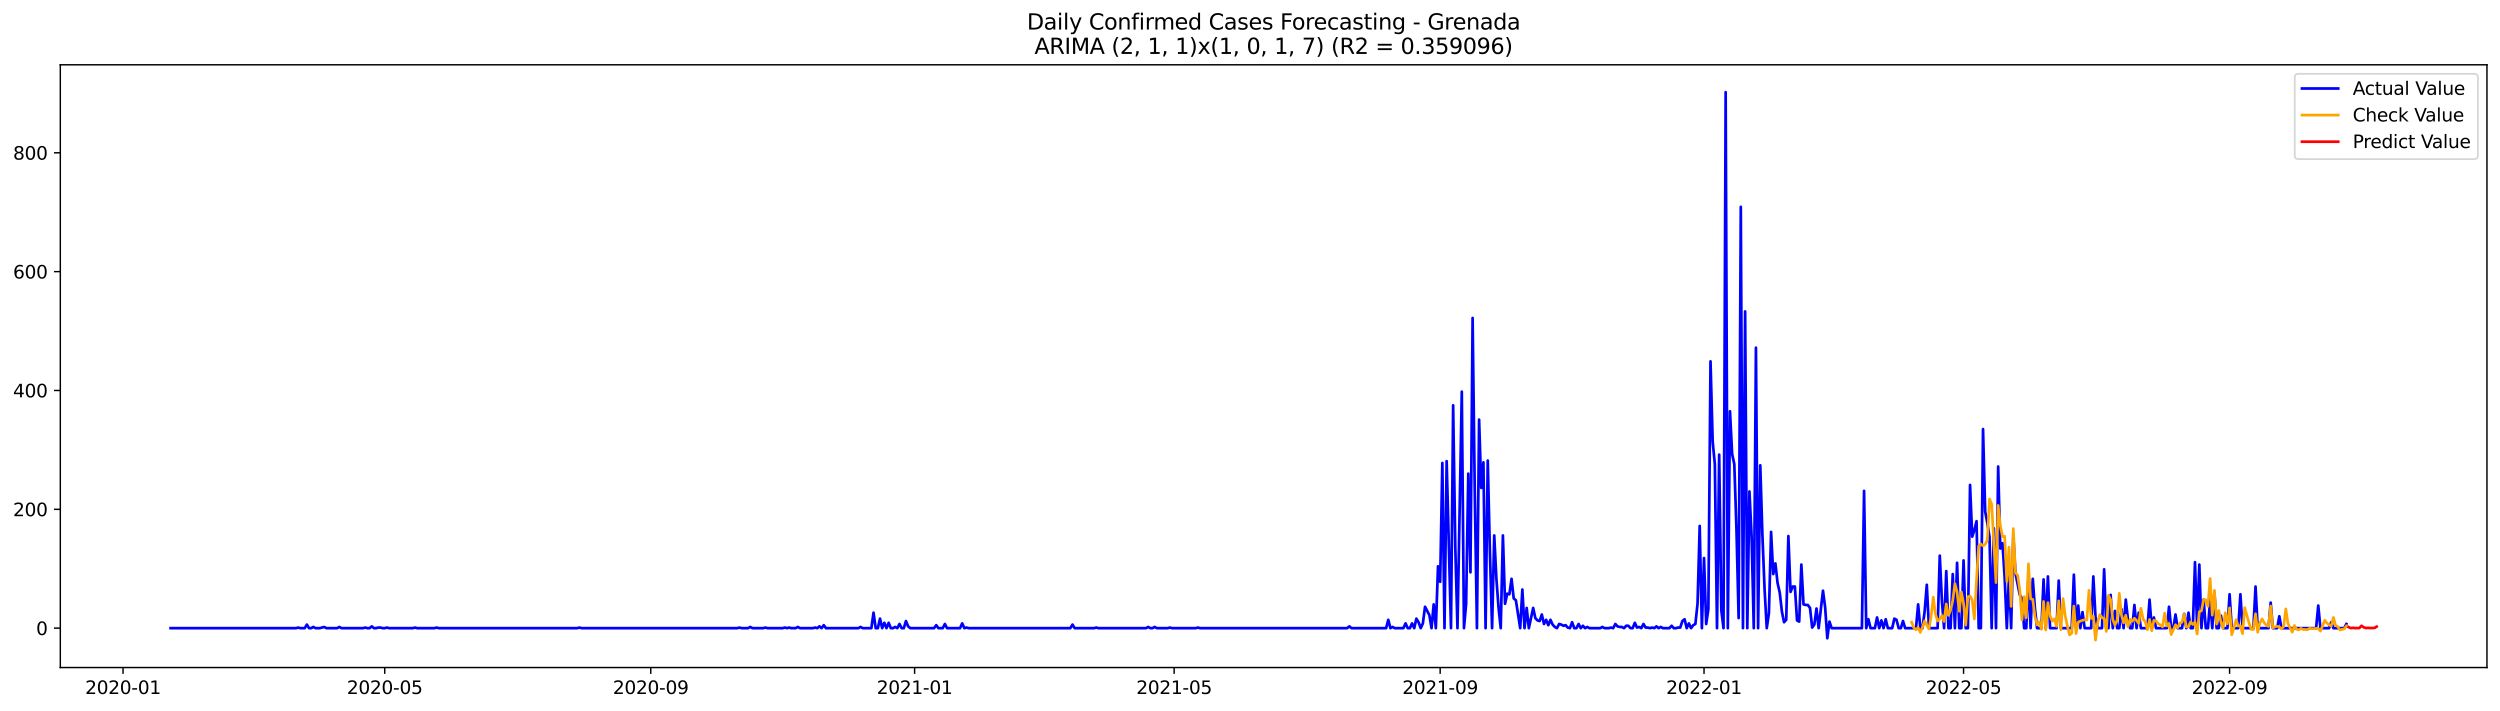<?xml version="1.0" encoding="utf-8" standalone="no"?>
<!DOCTYPE svg PUBLIC "-//W3C//DTD SVG 1.1//EN"
  "http://www.w3.org/Graphics/SVG/1.1/DTD/svg11.dtd">
<svg xmlns:xlink="http://www.w3.org/1999/xlink" width="1379.688pt" height="392.274pt" viewBox="0 0 1379.688 392.274" xmlns="http://www.w3.org/2000/svg" version="1.1">
 <defs>
  <style type="text/css">*{stroke-linejoin: round; stroke-linecap: butt}</style>
 </defs>
 <g id="figure_1">
  <g id="patch_1">
   <path d="M 0 392.274 
L 1379.688 392.274 
L 1379.688 0 
L 0 0 
z
" style="fill: #ffffff"/>
  </g>
  <g id="axes_1">
   <g id="patch_2">
    <path d="M 33.288 368.396 
L 1372.487 368.396 
L 1372.487 35.755 
L 33.288 35.755 
z
" style="fill: #ffffff"/>
   </g>
   <g id="matplotlib.axis_1">
    <g id="xtick_1">
     <g id="line2d_1">
      <defs>
       <path id="m87bb9de775" d="M 0 0 
L 0 3.5 
" style="stroke: #000000; stroke-width: 0.8"/>
      </defs>
      <g>
       <use xlink:href="#m87bb9de775" x="67.901" y="368.396" style="stroke: #000000; stroke-width: 0.8"/>
      </g>
     </g>
     <g id="text_1">
      <!-- 2020-01 -->
      <g transform="translate(47.01 382.994)scale(0.1 -0.1)">
       <defs>
        <path id="DejaVuSans-32" d="M 1228 531 
L 3431 531 
L 3431 0 
L 469 0 
L 469 531 
Q 828 903 1448 1529 
Q 2069 2156 2228 2338 
Q 2531 2678 2651 2914 
Q 2772 3150 2772 3378 
Q 2772 3750 2511 3984 
Q 2250 4219 1831 4219 
Q 1534 4219 1204 4116 
Q 875 4013 500 3803 
L 500 4441 
Q 881 4594 1212 4672 
Q 1544 4750 1819 4750 
Q 2544 4750 2975 4387 
Q 3406 4025 3406 3419 
Q 3406 3131 3298 2873 
Q 3191 2616 2906 2266 
Q 2828 2175 2409 1742 
Q 1991 1309 1228 531 
z
" transform="scale(0.016)"/>
        <path id="DejaVuSans-30" d="M 2034 4250 
Q 1547 4250 1301 3770 
Q 1056 3291 1056 2328 
Q 1056 1369 1301 889 
Q 1547 409 2034 409 
Q 2525 409 2770 889 
Q 3016 1369 3016 2328 
Q 3016 3291 2770 3770 
Q 2525 4250 2034 4250 
z
M 2034 4750 
Q 2819 4750 3233 4129 
Q 3647 3509 3647 2328 
Q 3647 1150 3233 529 
Q 2819 -91 2034 -91 
Q 1250 -91 836 529 
Q 422 1150 422 2328 
Q 422 3509 836 4129 
Q 1250 4750 2034 4750 
z
" transform="scale(0.016)"/>
        <path id="DejaVuSans-2d" d="M 313 2009 
L 1997 2009 
L 1997 1497 
L 313 1497 
L 313 2009 
z
" transform="scale(0.016)"/>
        <path id="DejaVuSans-31" d="M 794 531 
L 1825 531 
L 1825 4091 
L 703 3866 
L 703 4441 
L 1819 4666 
L 2450 4666 
L 2450 531 
L 3481 531 
L 3481 0 
L 794 0 
L 794 531 
z
" transform="scale(0.016)"/>
       </defs>
       <use xlink:href="#DejaVuSans-32"/>
       <use xlink:href="#DejaVuSans-30" x="63.623"/>
       <use xlink:href="#DejaVuSans-32" x="127.246"/>
       <use xlink:href="#DejaVuSans-30" x="190.869"/>
       <use xlink:href="#DejaVuSans-2d" x="254.492"/>
       <use xlink:href="#DejaVuSans-30" x="290.576"/>
       <use xlink:href="#DejaVuSans-31" x="354.199"/>
      </g>
     </g>
    </g>
    <g id="xtick_2">
     <g id="line2d_2">
      <g>
       <use xlink:href="#m87bb9de775" x="212.325" y="368.396" style="stroke: #000000; stroke-width: 0.8"/>
      </g>
     </g>
     <g id="text_2">
      <!-- 2020-05 -->
      <g transform="translate(191.434 382.994)scale(0.1 -0.1)">
       <defs>
        <path id="DejaVuSans-35" d="M 691 4666 
L 3169 4666 
L 3169 4134 
L 1269 4134 
L 1269 2991 
Q 1406 3038 1543 3061 
Q 1681 3084 1819 3084 
Q 2600 3084 3056 2656 
Q 3513 2228 3513 1497 
Q 3513 744 3044 326 
Q 2575 -91 1722 -91 
Q 1428 -91 1123 -41 
Q 819 9 494 109 
L 494 744 
Q 775 591 1075 516 
Q 1375 441 1709 441 
Q 2250 441 2565 725 
Q 2881 1009 2881 1497 
Q 2881 1984 2565 2268 
Q 2250 2553 1709 2553 
Q 1456 2553 1204 2497 
Q 953 2441 691 2322 
L 691 4666 
z
" transform="scale(0.016)"/>
       </defs>
       <use xlink:href="#DejaVuSans-32"/>
       <use xlink:href="#DejaVuSans-30" x="63.623"/>
       <use xlink:href="#DejaVuSans-32" x="127.246"/>
       <use xlink:href="#DejaVuSans-30" x="190.869"/>
       <use xlink:href="#DejaVuSans-2d" x="254.492"/>
       <use xlink:href="#DejaVuSans-30" x="290.576"/>
       <use xlink:href="#DejaVuSans-35" x="354.199"/>
      </g>
     </g>
    </g>
    <g id="xtick_3">
     <g id="line2d_3">
      <g>
       <use xlink:href="#m87bb9de775" x="359.136" y="368.396" style="stroke: #000000; stroke-width: 0.8"/>
      </g>
     </g>
     <g id="text_3">
      <!-- 2020-09 -->
      <g transform="translate(338.244 382.994)scale(0.1 -0.1)">
       <defs>
        <path id="DejaVuSans-39" d="M 703 97 
L 703 672 
Q 941 559 1184 500 
Q 1428 441 1663 441 
Q 2288 441 2617 861 
Q 2947 1281 2994 2138 
Q 2813 1869 2534 1725 
Q 2256 1581 1919 1581 
Q 1219 1581 811 2004 
Q 403 2428 403 3163 
Q 403 3881 828 4315 
Q 1253 4750 1959 4750 
Q 2769 4750 3195 4129 
Q 3622 3509 3622 2328 
Q 3622 1225 3098 567 
Q 2575 -91 1691 -91 
Q 1453 -91 1209 -44 
Q 966 3 703 97 
z
M 1959 2075 
Q 2384 2075 2632 2365 
Q 2881 2656 2881 3163 
Q 2881 3666 2632 3958 
Q 2384 4250 1959 4250 
Q 1534 4250 1286 3958 
Q 1038 3666 1038 3163 
Q 1038 2656 1286 2365 
Q 1534 2075 1959 2075 
z
" transform="scale(0.016)"/>
       </defs>
       <use xlink:href="#DejaVuSans-32"/>
       <use xlink:href="#DejaVuSans-30" x="63.623"/>
       <use xlink:href="#DejaVuSans-32" x="127.246"/>
       <use xlink:href="#DejaVuSans-30" x="190.869"/>
       <use xlink:href="#DejaVuSans-2d" x="254.492"/>
       <use xlink:href="#DejaVuSans-30" x="290.576"/>
       <use xlink:href="#DejaVuSans-39" x="354.199"/>
      </g>
     </g>
    </g>
    <g id="xtick_4">
     <g id="line2d_4">
      <g>
       <use xlink:href="#m87bb9de775" x="504.753" y="368.396" style="stroke: #000000; stroke-width: 0.8"/>
      </g>
     </g>
     <g id="text_4">
      <!-- 2021-01 -->
      <g transform="translate(483.861 382.994)scale(0.1 -0.1)">
       <use xlink:href="#DejaVuSans-32"/>
       <use xlink:href="#DejaVuSans-30" x="63.623"/>
       <use xlink:href="#DejaVuSans-32" x="127.246"/>
       <use xlink:href="#DejaVuSans-31" x="190.869"/>
       <use xlink:href="#DejaVuSans-2d" x="254.492"/>
       <use xlink:href="#DejaVuSans-30" x="290.576"/>
       <use xlink:href="#DejaVuSans-31" x="354.199"/>
      </g>
     </g>
    </g>
    <g id="xtick_5">
     <g id="line2d_5">
      <g>
       <use xlink:href="#m87bb9de775" x="647.983" y="368.396" style="stroke: #000000; stroke-width: 0.8"/>
      </g>
     </g>
     <g id="text_5">
      <!-- 2021-05 -->
      <g transform="translate(627.091 382.994)scale(0.1 -0.1)">
       <use xlink:href="#DejaVuSans-32"/>
       <use xlink:href="#DejaVuSans-30" x="63.623"/>
       <use xlink:href="#DejaVuSans-32" x="127.246"/>
       <use xlink:href="#DejaVuSans-31" x="190.869"/>
       <use xlink:href="#DejaVuSans-2d" x="254.492"/>
       <use xlink:href="#DejaVuSans-30" x="290.576"/>
       <use xlink:href="#DejaVuSans-35" x="354.199"/>
      </g>
     </g>
    </g>
    <g id="xtick_6">
     <g id="line2d_6">
      <g>
       <use xlink:href="#m87bb9de775" x="794.793" y="368.396" style="stroke: #000000; stroke-width: 0.8"/>
      </g>
     </g>
     <g id="text_6">
      <!-- 2021-09 -->
      <g transform="translate(773.902 382.994)scale(0.1 -0.1)">
       <use xlink:href="#DejaVuSans-32"/>
       <use xlink:href="#DejaVuSans-30" x="63.623"/>
       <use xlink:href="#DejaVuSans-32" x="127.246"/>
       <use xlink:href="#DejaVuSans-31" x="190.869"/>
       <use xlink:href="#DejaVuSans-2d" x="254.492"/>
       <use xlink:href="#DejaVuSans-30" x="290.576"/>
       <use xlink:href="#DejaVuSans-39" x="354.199"/>
      </g>
     </g>
    </g>
    <g id="xtick_7">
     <g id="line2d_7">
      <g>
       <use xlink:href="#m87bb9de775" x="940.41" y="368.396" style="stroke: #000000; stroke-width: 0.8"/>
      </g>
     </g>
     <g id="text_7">
      <!-- 2022-01 -->
      <g transform="translate(919.519 382.994)scale(0.1 -0.1)">
       <use xlink:href="#DejaVuSans-32"/>
       <use xlink:href="#DejaVuSans-30" x="63.623"/>
       <use xlink:href="#DejaVuSans-32" x="127.246"/>
       <use xlink:href="#DejaVuSans-32" x="190.869"/>
       <use xlink:href="#DejaVuSans-2d" x="254.492"/>
       <use xlink:href="#DejaVuSans-30" x="290.576"/>
       <use xlink:href="#DejaVuSans-31" x="354.199"/>
      </g>
     </g>
    </g>
    <g id="xtick_8">
     <g id="line2d_8">
      <g>
       <use xlink:href="#m87bb9de775" x="1083.64" y="368.396" style="stroke: #000000; stroke-width: 0.8"/>
      </g>
     </g>
     <g id="text_8">
      <!-- 2022-05 -->
      <g transform="translate(1062.749 382.994)scale(0.1 -0.1)">
       <use xlink:href="#DejaVuSans-32"/>
       <use xlink:href="#DejaVuSans-30" x="63.623"/>
       <use xlink:href="#DejaVuSans-32" x="127.246"/>
       <use xlink:href="#DejaVuSans-32" x="190.869"/>
       <use xlink:href="#DejaVuSans-2d" x="254.492"/>
       <use xlink:href="#DejaVuSans-30" x="290.576"/>
       <use xlink:href="#DejaVuSans-35" x="354.199"/>
      </g>
     </g>
    </g>
    <g id="xtick_9">
     <g id="line2d_9">
      <g>
       <use xlink:href="#m87bb9de775" x="1230.451" y="368.396" style="stroke: #000000; stroke-width: 0.8"/>
      </g>
     </g>
     <g id="text_9">
      <!-- 2022-09 -->
      <g transform="translate(1209.56 382.994)scale(0.1 -0.1)">
       <use xlink:href="#DejaVuSans-32"/>
       <use xlink:href="#DejaVuSans-30" x="63.623"/>
       <use xlink:href="#DejaVuSans-32" x="127.246"/>
       <use xlink:href="#DejaVuSans-32" x="190.869"/>
       <use xlink:href="#DejaVuSans-2d" x="254.492"/>
       <use xlink:href="#DejaVuSans-30" x="290.576"/>
       <use xlink:href="#DejaVuSans-39" x="354.199"/>
      </g>
     </g>
    </g>
   </g>
   <g id="matplotlib.axis_2">
    <g id="ytick_1">
     <g id="line2d_10">
      <defs>
       <path id="md320f6d6ce" d="M 0 0 
L -3.5 0 
" style="stroke: #000000; stroke-width: 0.8"/>
      </defs>
      <g>
       <use xlink:href="#md320f6d6ce" x="33.288" y="346.662" style="stroke: #000000; stroke-width: 0.8"/>
      </g>
     </g>
     <g id="text_10">
      <!-- 0 -->
      <g transform="translate(19.925 350.461)scale(0.1 -0.1)">
       <use xlink:href="#DejaVuSans-30"/>
      </g>
     </g>
    </g>
    <g id="ytick_2">
     <g id="line2d_11">
      <g>
       <use xlink:href="#md320f6d6ce" x="33.288" y="281.077" style="stroke: #000000; stroke-width: 0.8"/>
      </g>
     </g>
     <g id="text_11">
      <!-- 200 -->
      <g transform="translate(7.2 284.877)scale(0.1 -0.1)">
       <use xlink:href="#DejaVuSans-32"/>
       <use xlink:href="#DejaVuSans-30" x="63.623"/>
       <use xlink:href="#DejaVuSans-30" x="127.246"/>
      </g>
     </g>
    </g>
    <g id="ytick_3">
     <g id="line2d_12">
      <g>
       <use xlink:href="#md320f6d6ce" x="33.288" y="215.493" style="stroke: #000000; stroke-width: 0.8"/>
      </g>
     </g>
     <g id="text_12">
      <!-- 400 -->
      <g transform="translate(7.2 219.292)scale(0.1 -0.1)">
       <defs>
        <path id="DejaVuSans-34" d="M 2419 4116 
L 825 1625 
L 2419 1625 
L 2419 4116 
z
M 2253 4666 
L 3047 4666 
L 3047 1625 
L 3713 1625 
L 3713 1100 
L 3047 1100 
L 3047 0 
L 2419 0 
L 2419 1100 
L 313 1100 
L 313 1709 
L 2253 4666 
z
" transform="scale(0.016)"/>
       </defs>
       <use xlink:href="#DejaVuSans-34"/>
       <use xlink:href="#DejaVuSans-30" x="63.623"/>
       <use xlink:href="#DejaVuSans-30" x="127.246"/>
      </g>
     </g>
    </g>
    <g id="ytick_4">
     <g id="line2d_13">
      <g>
       <use xlink:href="#md320f6d6ce" x="33.288" y="149.908" style="stroke: #000000; stroke-width: 0.8"/>
      </g>
     </g>
     <g id="text_13">
      <!-- 600 -->
      <g transform="translate(7.2 153.707)scale(0.1 -0.1)">
       <defs>
        <path id="DejaVuSans-36" d="M 2113 2584 
Q 1688 2584 1439 2293 
Q 1191 2003 1191 1497 
Q 1191 994 1439 701 
Q 1688 409 2113 409 
Q 2538 409 2786 701 
Q 3034 994 3034 1497 
Q 3034 2003 2786 2293 
Q 2538 2584 2113 2584 
z
M 3366 4563 
L 3366 3988 
Q 3128 4100 2886 4159 
Q 2644 4219 2406 4219 
Q 1781 4219 1451 3797 
Q 1122 3375 1075 2522 
Q 1259 2794 1537 2939 
Q 1816 3084 2150 3084 
Q 2853 3084 3261 2657 
Q 3669 2231 3669 1497 
Q 3669 778 3244 343 
Q 2819 -91 2113 -91 
Q 1303 -91 875 529 
Q 447 1150 447 2328 
Q 447 3434 972 4092 
Q 1497 4750 2381 4750 
Q 2619 4750 2861 4703 
Q 3103 4656 3366 4563 
z
" transform="scale(0.016)"/>
       </defs>
       <use xlink:href="#DejaVuSans-36"/>
       <use xlink:href="#DejaVuSans-30" x="63.623"/>
       <use xlink:href="#DejaVuSans-30" x="127.246"/>
      </g>
     </g>
    </g>
    <g id="ytick_5">
     <g id="line2d_14">
      <g>
       <use xlink:href="#md320f6d6ce" x="33.288" y="84.324" style="stroke: #000000; stroke-width: 0.8"/>
      </g>
     </g>
     <g id="text_14">
      <!-- 800 -->
      <g transform="translate(7.2 88.123)scale(0.1 -0.1)">
       <defs>
        <path id="DejaVuSans-38" d="M 2034 2216 
Q 1584 2216 1326 1975 
Q 1069 1734 1069 1313 
Q 1069 891 1326 650 
Q 1584 409 2034 409 
Q 2484 409 2743 651 
Q 3003 894 3003 1313 
Q 3003 1734 2745 1975 
Q 2488 2216 2034 2216 
z
M 1403 2484 
Q 997 2584 770 2862 
Q 544 3141 544 3541 
Q 544 4100 942 4425 
Q 1341 4750 2034 4750 
Q 2731 4750 3128 4425 
Q 3525 4100 3525 3541 
Q 3525 3141 3298 2862 
Q 3072 2584 2669 2484 
Q 3125 2378 3379 2068 
Q 3634 1759 3634 1313 
Q 3634 634 3220 271 
Q 2806 -91 2034 -91 
Q 1263 -91 848 271 
Q 434 634 434 1313 
Q 434 1759 690 2068 
Q 947 2378 1403 2484 
z
M 1172 3481 
Q 1172 3119 1398 2916 
Q 1625 2713 2034 2713 
Q 2441 2713 2670 2916 
Q 2900 3119 2900 3481 
Q 2900 3844 2670 4047 
Q 2441 4250 2034 4250 
Q 1625 4250 1398 4047 
Q 1172 3844 1172 3481 
z
" transform="scale(0.016)"/>
       </defs>
       <use xlink:href="#DejaVuSans-38"/>
       <use xlink:href="#DejaVuSans-30" x="63.623"/>
       <use xlink:href="#DejaVuSans-30" x="127.246"/>
      </g>
     </g>
    </g>
   </g>
   <g id="line2d_15">
    <path d="M 94.16 346.662 
L 163.388 346.662 
L 164.582 346.334 
L 165.775 346.662 
L 168.162 346.662 
L 169.356 344.694 
L 170.55 346.662 
L 171.743 346.662 
L 172.937 346.006 
L 174.13 346.662 
L 176.517 346.662 
L 178.905 346.006 
L 180.098 346.662 
L 186.066 346.662 
L 187.26 346.006 
L 188.453 346.662 
L 200.389 346.662 
L 201.583 346.334 
L 202.776 346.662 
L 203.97 346.662 
L 205.163 345.678 
L 206.357 346.662 
L 207.551 346.662 
L 208.744 346.334 
L 209.938 346.334 
L 211.131 346.662 
L 212.325 346.662 
L 213.519 346.334 
L 214.712 346.662 
L 227.842 346.662 
L 229.035 346.334 
L 230.229 346.662 
L 239.777 346.662 
L 240.971 346.334 
L 242.165 346.662 
L 318.554 346.662 
L 319.747 346.334 
L 320.941 346.662 
L 406.879 346.662 
L 408.073 346.334 
L 409.266 346.662 
L 412.847 346.662 
L 414.04 346.006 
L 415.234 346.662 
L 421.202 346.662 
L 422.396 346.334 
L 423.589 346.662 
L 431.944 346.662 
L 433.138 346.334 
L 434.331 346.662 
L 435.525 346.334 
L 436.719 346.662 
L 439.106 346.662 
L 440.299 346.006 
L 441.493 346.662 
L 448.654 346.662 
L 449.848 346.334 
L 451.042 346.662 
L 452.235 345.678 
L 453.429 346.662 
L 454.622 345.022 
L 455.816 346.662 
L 473.72 346.662 
L 474.913 346.006 
L 476.107 346.662 
L 480.881 346.662 
L 482.075 338.136 
L 483.268 346.662 
L 484.462 346.662 
L 485.655 341.415 
L 486.849 346.662 
L 488.043 343.711 
L 489.236 346.662 
L 490.43 343.711 
L 491.623 346.662 
L 492.817 346.662 
L 494.01 346.006 
L 495.204 346.662 
L 496.398 344.367 
L 497.591 346.662 
L 498.785 346.662 
L 499.978 342.727 
L 501.172 345.678 
L 502.366 346.662 
L 515.495 346.662 
L 516.689 345.022 
L 517.882 346.662 
L 520.269 346.662 
L 521.463 344.367 
L 522.656 346.662 
L 529.818 346.662 
L 531.012 344.039 
L 532.205 346.662 
L 533.399 346.334 
L 534.592 346.662 
L 590.691 346.662 
L 591.884 344.694 
L 593.078 346.662 
L 603.82 346.662 
L 605.014 346.334 
L 606.207 346.662 
L 632.466 346.662 
L 633.66 346.006 
L 634.853 346.662 
L 636.047 346.662 
L 637.24 346.006 
L 638.434 346.662 
L 644.402 346.662 
L 645.596 346.334 
L 646.789 346.662 
L 659.919 346.662 
L 661.112 346.334 
L 662.306 346.662 
L 743.469 346.662 
L 744.663 345.678 
L 745.856 346.662 
L 764.954 346.662 
L 766.147 342.071 
L 767.341 346.662 
L 768.535 346.006 
L 769.728 346.662 
L 774.502 346.662 
L 775.696 344.039 
L 776.89 346.662 
L 778.083 346.662 
L 779.277 344.039 
L 780.47 346.662 
L 781.664 341.415 
L 782.858 343.383 
L 784.051 346.662 
L 785.245 344.039 
L 786.438 334.857 
L 788.825 339.448 
L 790.019 346.662 
L 791.213 333.545 
L 792.406 346.662 
L 793.6 312.558 
L 794.793 321.084 
L 795.987 255.499 
L 797.181 346.662 
L 798.374 254.516 
L 800.761 346.662 
L 801.955 223.691 
L 803.148 302.392 
L 804.342 346.662 
L 806.729 216.149 
L 807.923 346.662 
L 809.116 333.217 
L 810.31 261.402 
L 811.504 315.837 
L 812.697 175.486 
L 813.891 271.896 
L 815.084 346.662 
L 816.278 231.561 
L 817.471 269.272 
L 818.665 255.171 
L 819.859 346.662 
L 821.052 254.188 
L 822.246 304.688 
L 823.439 346.662 
L 824.633 295.506 
L 825.827 319.444 
L 827.02 335.513 
L 828.214 346.662 
L 829.407 295.506 
L 830.601 333.217 
L 831.794 327.642 
L 832.988 327.97 
L 834.182 319.444 
L 835.375 330.266 
L 836.569 331.25 
L 838.956 346.662 
L 840.15 325.347 
L 841.343 346.662 
L 842.537 335.513 
L 843.73 346.662 
L 846.117 335.513 
L 847.311 341.087 
L 848.505 342.399 
L 849.698 342.727 
L 850.892 339.12 
L 852.085 344.367 
L 853.279 342.071 
L 854.473 345.022 
L 855.666 342.071 
L 856.86 344.694 
L 858.053 346.006 
L 859.247 346.662 
L 860.44 344.367 
L 861.634 344.694 
L 862.828 345.35 
L 864.021 345.022 
L 865.215 346.334 
L 866.408 346.662 
L 867.602 343.383 
L 868.796 346.662 
L 869.989 346.662 
L 871.183 344.367 
L 872.376 346.662 
L 873.57 345.35 
L 874.763 346.662 
L 875.957 346.006 
L 877.151 346.662 
L 883.119 346.662 
L 884.312 346.006 
L 885.506 346.662 
L 887.893 346.662 
L 889.086 346.334 
L 890.28 346.662 
L 891.474 344.367 
L 892.667 345.678 
L 893.861 346.006 
L 895.054 346.006 
L 896.248 346.662 
L 897.442 345.35 
L 898.635 345.35 
L 899.829 346.662 
L 901.022 346.662 
L 902.216 343.711 
L 903.409 346.334 
L 904.603 346.006 
L 905.797 346.662 
L 906.99 344.367 
L 908.184 346.334 
L 909.377 346.334 
L 910.571 346.662 
L 911.765 346.334 
L 912.958 346.662 
L 914.152 345.678 
L 915.345 346.662 
L 916.539 346.006 
L 917.732 346.662 
L 921.313 346.662 
L 922.507 345.35 
L 923.7 346.662 
L 924.894 346.662 
L 926.087 346.334 
L 927.281 346.334 
L 928.475 342.727 
L 929.668 341.743 
L 930.862 346.662 
L 932.055 344.039 
L 933.249 346.662 
L 934.443 345.022 
L 935.636 344.367 
L 936.83 333.217 
L 938.023 290.259 
L 939.217 346.662 
L 940.41 307.967 
L 941.604 344.367 
L 942.798 336.168 
L 943.991 199.425 
L 945.185 243.694 
L 946.378 256.155 
L 947.572 346.662 
L 948.766 250.908 
L 949.959 336.824 
L 951.153 346.662 
L 952.346 50.876 
L 953.54 346.662 
L 954.733 226.97 
L 955.927 250.581 
L 957.121 256.155 
L 958.314 292.227 
L 959.508 341.087 
L 960.701 114.165 
L 961.895 346.662 
L 963.089 171.879 
L 964.282 346.662 
L 965.476 271.24 
L 966.669 296.162 
L 967.863 346.662 
L 969.056 191.882 
L 970.25 346.662 
L 971.444 256.811 
L 972.637 295.506 
L 973.831 325.347 
L 975.024 346.662 
L 976.218 338.464 
L 977.412 293.538 
L 978.605 316.821 
L 979.799 310.918 
L 980.992 321.74 
L 982.186 326.987 
L 983.379 337.48 
L 984.573 343.383 
L 985.767 342.071 
L 986.96 295.834 
L 988.154 326.659 
L 989.347 323.707 
L 990.541 323.707 
L 991.735 342.399 
L 992.928 343.055 
L 994.122 311.574 
L 995.315 333.545 
L 996.509 333.873 
L 997.702 333.873 
L 998.896 335.513 
L 1000.09 346.334 
L 1001.283 344.694 
L 1002.477 335.841 
L 1003.67 346.662 
L 1006.058 326.003 
L 1007.251 335.185 
L 1008.445 352.237 
L 1009.638 343.055 
L 1010.832 346.662 
L 1027.542 346.662 
L 1028.736 270.912 
L 1029.929 346.662 
L 1031.123 341.743 
L 1032.316 346.662 
L 1034.704 346.662 
L 1035.897 340.759 
L 1037.091 346.662 
L 1038.284 342.399 
L 1039.478 346.662 
L 1040.671 341.743 
L 1041.865 346.662 
L 1044.252 346.662 
L 1045.446 341.415 
L 1046.639 342.071 
L 1047.833 346.662 
L 1049.027 346.662 
L 1050.22 342.727 
L 1051.414 346.662 
L 1057.382 346.662 
L 1058.575 333.545 
L 1059.769 346.662 
L 1060.962 346.662 
L 1062.156 337.48 
L 1063.35 322.724 
L 1064.543 346.662 
L 1069.317 346.662 
L 1070.511 306.655 
L 1071.705 331.905 
L 1072.898 346.662 
L 1074.092 315.181 
L 1075.285 346.662 
L 1076.479 346.662 
L 1077.673 316.821 
L 1078.866 346.662 
L 1080.06 310.59 
L 1081.253 346.662 
L 1082.447 346.662 
L 1083.64 309.279 
L 1084.834 346.662 
L 1086.028 346.662 
L 1087.221 267.633 
L 1088.415 296.162 
L 1089.608 292.555 
L 1090.802 287.636 
L 1091.996 346.662 
L 1093.189 346.662 
L 1094.383 236.808 
L 1095.576 282.389 
L 1096.77 288.62 
L 1097.963 296.49 
L 1099.157 346.662 
L 1100.351 291.571 
L 1101.544 346.662 
L 1102.738 257.467 
L 1103.931 302.72 
L 1105.125 299.769 
L 1106.319 318.789 
L 1107.512 346.662 
L 1108.706 317.805 
L 1109.899 346.662 
L 1111.093 295.506 
L 1112.286 316.493 
L 1114.674 328.298 
L 1115.867 330.266 
L 1117.061 346.662 
L 1118.254 346.662 
L 1119.448 317.805 
L 1120.642 346.662 
L 1121.835 319.444 
L 1123.029 335.841 
L 1124.222 346.662 
L 1126.609 346.662 
L 1127.803 319.772 
L 1128.997 346.662 
L 1130.19 318.133 
L 1131.384 346.662 
L 1134.965 346.662 
L 1136.158 320.428 
L 1137.352 346.662 
L 1143.32 346.662 
L 1144.513 317.149 
L 1145.707 346.662 
L 1146.9 334.201 
L 1148.094 346.662 
L 1149.287 337.808 
L 1150.481 346.662 
L 1154.062 346.662 
L 1155.255 318.133 
L 1156.449 340.431 
L 1157.643 346.662 
L 1160.03 346.662 
L 1161.223 314.198 
L 1162.417 346.662 
L 1163.61 346.662 
L 1164.804 328.298 
L 1165.998 346.662 
L 1167.191 337.152 
L 1168.385 346.662 
L 1169.578 346.662 
L 1170.772 336.168 
L 1171.966 346.662 
L 1173.159 330.922 
L 1174.353 341.743 
L 1175.546 346.662 
L 1176.74 346.662 
L 1177.933 333.873 
L 1179.127 346.662 
L 1180.321 338.136 
L 1181.514 346.662 
L 1185.095 346.662 
L 1186.289 330.922 
L 1187.482 346.662 
L 1188.676 340.759 
L 1189.869 346.662 
L 1195.837 346.662 
L 1197.031 334.857 
L 1198.224 346.662 
L 1199.418 346.662 
L 1200.612 339.12 
L 1201.805 346.662 
L 1204.192 346.662 
L 1205.386 338.792 
L 1206.579 346.662 
L 1207.773 338.136 
L 1208.967 346.662 
L 1210.16 346.662 
L 1211.354 310.263 
L 1212.547 346.662 
L 1213.741 311.574 
L 1214.935 346.662 
L 1216.128 330.922 
L 1217.322 346.662 
L 1218.515 346.662 
L 1219.709 331.25 
L 1220.902 346.662 
L 1222.096 326.987 
L 1223.29 346.662 
L 1224.483 346.662 
L 1225.677 339.776 
L 1226.87 346.662 
L 1229.258 346.662 
L 1230.451 327.97 
L 1231.645 346.662 
L 1235.225 346.662 
L 1236.419 327.97 
L 1237.613 346.662 
L 1243.581 346.662 
L 1244.774 323.707 
L 1245.968 346.662 
L 1251.936 346.662 
L 1253.129 332.561 
L 1254.323 346.662 
L 1256.71 346.662 
L 1257.904 340.104 
L 1259.097 346.662 
L 1278.194 346.662 
L 1279.388 334.201 
L 1280.582 346.662 
L 1285.356 346.662 
L 1286.55 343.383 
L 1287.743 346.662 
L 1293.711 346.662 
L 1294.905 344.367 
L 1294.905 344.367 
" clip-path="url(#pfa2a21a8b1)" style="fill: none; stroke: #0000ff; stroke-width: 1.5; stroke-linecap: square"/>
   </g>
   <g id="line2d_16">
    <path d="M 1054.994 343.354 
L 1056.188 346.413 
L 1057.382 347.523 
L 1058.575 346.333 
L 1059.769 349.02 
L 1060.962 346.131 
L 1062.156 342.61 
L 1063.35 345.028 
L 1064.543 347.057 
L 1065.737 340.054 
L 1066.93 329.571 
L 1068.124 338.818 
L 1069.317 342.699 
L 1070.511 341.661 
L 1071.705 339.66 
L 1072.898 342.953 
L 1074.092 333.308 
L 1075.285 339.607 
L 1076.479 336.789 
L 1077.673 331.472 
L 1078.866 322.122 
L 1080.06 326.739 
L 1081.253 337.329 
L 1082.447 326.7 
L 1083.64 333.079 
L 1084.834 344.951 
L 1086.028 329.374 
L 1087.221 328.945 
L 1088.415 331.169 
L 1089.608 341.584 
L 1090.802 319.81 
L 1091.996 301.336 
L 1093.189 300.194 
L 1094.383 301.261 
L 1095.576 300.399 
L 1096.77 298.03 
L 1097.963 275.353 
L 1099.157 278.248 
L 1101.544 321.521 
L 1102.738 278.937 
L 1103.931 290.175 
L 1105.125 296.144 
L 1106.319 295.954 
L 1107.512 320.813 
L 1108.706 302.005 
L 1109.899 334.643 
L 1111.093 291.725 
L 1112.286 316.157 
L 1113.48 317.409 
L 1114.674 325.613 
L 1115.867 342.111 
L 1117.061 329.243 
L 1118.254 340.887 
L 1119.448 311.147 
L 1120.642 330.499 
L 1121.835 330.793 
L 1123.029 340.327 
L 1124.222 344.862 
L 1125.416 343.243 
L 1126.609 347.24 
L 1127.803 331.93 
L 1128.997 347.671 
L 1130.19 332.594 
L 1131.384 339.968 
L 1132.577 342.813 
L 1133.771 341.58 
L 1134.965 345.669 
L 1136.158 331.622 
L 1137.352 347.549 
L 1138.545 330.337 
L 1139.739 339.82 
L 1140.932 345.481 
L 1142.126 350.394 
L 1143.32 349.457 
L 1144.513 334.489 
L 1145.707 349.673 
L 1146.9 343.405 
L 1148.094 342.751 
L 1149.287 342.342 
L 1150.481 342.081 
L 1151.675 342.11 
L 1152.868 325.799 
L 1154.062 341.269 
L 1155.255 340.067 
L 1156.449 353.276 
L 1157.643 343.6 
L 1158.836 339.197 
L 1160.03 340.775 
L 1161.223 341.501 
L 1162.417 348.473 
L 1163.61 328.642 
L 1164.804 330.889 
L 1165.998 341.961 
L 1167.191 344.952 
L 1168.385 342.366 
L 1169.578 327.434 
L 1170.772 339.351 
L 1171.966 343.718 
L 1173.159 339.57 
L 1174.353 345.823 
L 1175.546 341.825 
L 1176.74 342.857 
L 1177.933 341.228 
L 1179.127 342.44 
L 1180.321 344.131 
L 1181.514 335.724 
L 1182.708 341.622 
L 1183.901 343.104 
L 1185.095 347.503 
L 1186.289 341.884 
L 1187.482 348.102 
L 1188.676 342.357 
L 1189.869 342.662 
L 1191.063 344.256 
L 1192.256 344.842 
L 1193.45 345.983 
L 1194.644 338.356 
L 1195.837 345.415 
L 1197.031 344.142 
L 1198.224 350.231 
L 1200.612 344.82 
L 1201.805 346.442 
L 1202.999 343.872 
L 1204.192 343.366 
L 1205.386 338.986 
L 1206.579 346.01 
L 1207.773 345.867 
L 1208.967 343.212 
L 1210.16 344.644 
L 1211.354 343.345 
L 1212.547 349.897 
L 1213.741 337.658 
L 1214.935 337.035 
L 1216.128 330.951 
L 1217.322 331.084 
L 1218.515 334.62 
L 1219.709 319.285 
L 1220.902 339.484 
L 1222.096 325.808 
L 1223.29 344.365 
L 1224.483 336.933 
L 1225.677 343.353 
L 1226.87 346.782 
L 1228.064 338.19 
L 1229.258 344.246 
L 1230.451 335.46 
L 1231.645 350.338 
L 1232.838 346.485 
L 1234.032 342.03 
L 1235.225 345.513 
L 1236.419 345.319 
L 1237.613 349.691 
L 1238.806 335.315 
L 1241.193 343.872 
L 1242.387 347.345 
L 1243.581 347.403 
L 1244.774 338.719 
L 1245.968 348.921 
L 1247.161 343.856 
L 1248.355 341.608 
L 1249.548 343.644 
L 1250.742 345.099 
L 1251.936 345.694 
L 1253.129 334.458 
L 1254.323 346.588 
L 1255.516 345.894 
L 1256.71 345.588 
L 1257.904 346.007 
L 1259.097 347.08 
L 1260.291 345.731 
L 1261.484 336.06 
L 1262.678 344.095 
L 1265.065 348.862 
L 1266.259 345.176 
L 1267.452 347.258 
L 1268.646 347.59 
L 1269.839 346.798 
L 1271.033 347.441 
L 1272.227 347.401 
L 1273.42 347.516 
L 1274.614 346.751 
L 1275.807 346.969 
L 1277.001 346.948 
L 1278.194 346.773 
L 1279.388 346.845 
L 1280.582 348.3 
L 1281.775 345.487 
L 1282.969 342.28 
L 1284.162 343.853 
L 1285.356 344.85 
L 1286.55 345.472 
L 1287.743 340.743 
L 1288.937 345.165 
L 1290.13 345.79 
L 1291.324 347.663 
L 1292.517 347.319 
L 1293.711 347.091 
L 1294.905 345.478 
L 1294.905 345.478 
" clip-path="url(#pfa2a21a8b1)" style="fill: none; stroke: #ffa500; stroke-width: 1.5; stroke-linecap: square"/>
   </g>
   <g id="line2d_17">
    <path d="M 1296.098 346.058 
L 1297.292 346.659 
L 1298.485 346.477 
L 1299.679 346.641 
L 1300.873 346.617 
L 1302.066 346.582 
L 1303.26 345.349 
L 1304.453 346.194 
L 1305.647 346.597 
L 1306.84 346.519 
L 1308.034 346.592 
L 1309.228 346.581 
L 1310.421 346.566 
L 1311.615 345.815 
" clip-path="url(#pfa2a21a8b1)" style="fill: none; stroke: #ff0000; stroke-width: 1.5; stroke-linecap: square"/>
   </g>
   <g id="patch_3">
    <path d="M 33.288 368.396 
L 33.288 35.755 
" style="fill: none; stroke: #000000; stroke-width: 0.8; stroke-linejoin: miter; stroke-linecap: square"/>
   </g>
   <g id="patch_4">
    <path d="M 1372.487 368.396 
L 1372.487 35.755 
" style="fill: none; stroke: #000000; stroke-width: 0.8; stroke-linejoin: miter; stroke-linecap: square"/>
   </g>
   <g id="patch_5">
    <path d="M 33.288 368.396 
L 1372.487 368.396 
" style="fill: none; stroke: #000000; stroke-width: 0.8; stroke-linejoin: miter; stroke-linecap: square"/>
   </g>
   <g id="patch_6">
    <path d="M 33.288 35.755 
L 1372.487 35.755 
" style="fill: none; stroke: #000000; stroke-width: 0.8; stroke-linejoin: miter; stroke-linecap: square"/>
   </g>
   <g id="text_15">
    <!-- Daily Confirmed Cases Forecasting - Grenada -->
    <g transform="translate(566.749 16.318)scale(0.12 -0.12)">
     <defs>
      <path id="DejaVuSans-44" d="M 1259 4147 
L 1259 519 
L 2022 519 
Q 2988 519 3436 956 
Q 3884 1394 3884 2338 
Q 3884 3275 3436 3711 
Q 2988 4147 2022 4147 
L 1259 4147 
z
M 628 4666 
L 1925 4666 
Q 3281 4666 3915 4102 
Q 4550 3538 4550 2338 
Q 4550 1131 3912 565 
Q 3275 0 1925 0 
L 628 0 
L 628 4666 
z
" transform="scale(0.016)"/>
      <path id="DejaVuSans-61" d="M 2194 1759 
Q 1497 1759 1228 1600 
Q 959 1441 959 1056 
Q 959 750 1161 570 
Q 1363 391 1709 391 
Q 2188 391 2477 730 
Q 2766 1069 2766 1631 
L 2766 1759 
L 2194 1759 
z
M 3341 1997 
L 3341 0 
L 2766 0 
L 2766 531 
Q 2569 213 2275 61 
Q 1981 -91 1556 -91 
Q 1019 -91 701 211 
Q 384 513 384 1019 
Q 384 1609 779 1909 
Q 1175 2209 1959 2209 
L 2766 2209 
L 2766 2266 
Q 2766 2663 2505 2880 
Q 2244 3097 1772 3097 
Q 1472 3097 1187 3025 
Q 903 2953 641 2809 
L 641 3341 
Q 956 3463 1253 3523 
Q 1550 3584 1831 3584 
Q 2591 3584 2966 3190 
Q 3341 2797 3341 1997 
z
" transform="scale(0.016)"/>
      <path id="DejaVuSans-69" d="M 603 3500 
L 1178 3500 
L 1178 0 
L 603 0 
L 603 3500 
z
M 603 4863 
L 1178 4863 
L 1178 4134 
L 603 4134 
L 603 4863 
z
" transform="scale(0.016)"/>
      <path id="DejaVuSans-6c" d="M 603 4863 
L 1178 4863 
L 1178 0 
L 603 0 
L 603 4863 
z
" transform="scale(0.016)"/>
      <path id="DejaVuSans-79" d="M 2059 -325 
Q 1816 -950 1584 -1140 
Q 1353 -1331 966 -1331 
L 506 -1331 
L 506 -850 
L 844 -850 
Q 1081 -850 1212 -737 
Q 1344 -625 1503 -206 
L 1606 56 
L 191 3500 
L 800 3500 
L 1894 763 
L 2988 3500 
L 3597 3500 
L 2059 -325 
z
" transform="scale(0.016)"/>
      <path id="DejaVuSans-20" transform="scale(0.016)"/>
      <path id="DejaVuSans-43" d="M 4122 4306 
L 4122 3641 
Q 3803 3938 3442 4084 
Q 3081 4231 2675 4231 
Q 1875 4231 1450 3742 
Q 1025 3253 1025 2328 
Q 1025 1406 1450 917 
Q 1875 428 2675 428 
Q 3081 428 3442 575 
Q 3803 722 4122 1019 
L 4122 359 
Q 3791 134 3420 21 
Q 3050 -91 2638 -91 
Q 1578 -91 968 557 
Q 359 1206 359 2328 
Q 359 3453 968 4101 
Q 1578 4750 2638 4750 
Q 3056 4750 3426 4639 
Q 3797 4528 4122 4306 
z
" transform="scale(0.016)"/>
      <path id="DejaVuSans-6f" d="M 1959 3097 
Q 1497 3097 1228 2736 
Q 959 2375 959 1747 
Q 959 1119 1226 758 
Q 1494 397 1959 397 
Q 2419 397 2687 759 
Q 2956 1122 2956 1747 
Q 2956 2369 2687 2733 
Q 2419 3097 1959 3097 
z
M 1959 3584 
Q 2709 3584 3137 3096 
Q 3566 2609 3566 1747 
Q 3566 888 3137 398 
Q 2709 -91 1959 -91 
Q 1206 -91 779 398 
Q 353 888 353 1747 
Q 353 2609 779 3096 
Q 1206 3584 1959 3584 
z
" transform="scale(0.016)"/>
      <path id="DejaVuSans-6e" d="M 3513 2113 
L 3513 0 
L 2938 0 
L 2938 2094 
Q 2938 2591 2744 2837 
Q 2550 3084 2163 3084 
Q 1697 3084 1428 2787 
Q 1159 2491 1159 1978 
L 1159 0 
L 581 0 
L 581 3500 
L 1159 3500 
L 1159 2956 
Q 1366 3272 1645 3428 
Q 1925 3584 2291 3584 
Q 2894 3584 3203 3211 
Q 3513 2838 3513 2113 
z
" transform="scale(0.016)"/>
      <path id="DejaVuSans-66" d="M 2375 4863 
L 2375 4384 
L 1825 4384 
Q 1516 4384 1395 4259 
Q 1275 4134 1275 3809 
L 1275 3500 
L 2222 3500 
L 2222 3053 
L 1275 3053 
L 1275 0 
L 697 0 
L 697 3053 
L 147 3053 
L 147 3500 
L 697 3500 
L 697 3744 
Q 697 4328 969 4595 
Q 1241 4863 1831 4863 
L 2375 4863 
z
" transform="scale(0.016)"/>
      <path id="DejaVuSans-72" d="M 2631 2963 
Q 2534 3019 2420 3045 
Q 2306 3072 2169 3072 
Q 1681 3072 1420 2755 
Q 1159 2438 1159 1844 
L 1159 0 
L 581 0 
L 581 3500 
L 1159 3500 
L 1159 2956 
Q 1341 3275 1631 3429 
Q 1922 3584 2338 3584 
Q 2397 3584 2469 3576 
Q 2541 3569 2628 3553 
L 2631 2963 
z
" transform="scale(0.016)"/>
      <path id="DejaVuSans-6d" d="M 3328 2828 
Q 3544 3216 3844 3400 
Q 4144 3584 4550 3584 
Q 5097 3584 5394 3201 
Q 5691 2819 5691 2113 
L 5691 0 
L 5113 0 
L 5113 2094 
Q 5113 2597 4934 2840 
Q 4756 3084 4391 3084 
Q 3944 3084 3684 2787 
Q 3425 2491 3425 1978 
L 3425 0 
L 2847 0 
L 2847 2094 
Q 2847 2600 2669 2842 
Q 2491 3084 2119 3084 
Q 1678 3084 1418 2786 
Q 1159 2488 1159 1978 
L 1159 0 
L 581 0 
L 581 3500 
L 1159 3500 
L 1159 2956 
Q 1356 3278 1631 3431 
Q 1906 3584 2284 3584 
Q 2666 3584 2933 3390 
Q 3200 3197 3328 2828 
z
" transform="scale(0.016)"/>
      <path id="DejaVuSans-65" d="M 3597 1894 
L 3597 1613 
L 953 1613 
Q 991 1019 1311 708 
Q 1631 397 2203 397 
Q 2534 397 2845 478 
Q 3156 559 3463 722 
L 3463 178 
Q 3153 47 2828 -22 
Q 2503 -91 2169 -91 
Q 1331 -91 842 396 
Q 353 884 353 1716 
Q 353 2575 817 3079 
Q 1281 3584 2069 3584 
Q 2775 3584 3186 3129 
Q 3597 2675 3597 1894 
z
M 3022 2063 
Q 3016 2534 2758 2815 
Q 2500 3097 2075 3097 
Q 1594 3097 1305 2825 
Q 1016 2553 972 2059 
L 3022 2063 
z
" transform="scale(0.016)"/>
      <path id="DejaVuSans-64" d="M 2906 2969 
L 2906 4863 
L 3481 4863 
L 3481 0 
L 2906 0 
L 2906 525 
Q 2725 213 2448 61 
Q 2172 -91 1784 -91 
Q 1150 -91 751 415 
Q 353 922 353 1747 
Q 353 2572 751 3078 
Q 1150 3584 1784 3584 
Q 2172 3584 2448 3432 
Q 2725 3281 2906 2969 
z
M 947 1747 
Q 947 1113 1208 752 
Q 1469 391 1925 391 
Q 2381 391 2643 752 
Q 2906 1113 2906 1747 
Q 2906 2381 2643 2742 
Q 2381 3103 1925 3103 
Q 1469 3103 1208 2742 
Q 947 2381 947 1747 
z
" transform="scale(0.016)"/>
      <path id="DejaVuSans-73" d="M 2834 3397 
L 2834 2853 
Q 2591 2978 2328 3040 
Q 2066 3103 1784 3103 
Q 1356 3103 1142 2972 
Q 928 2841 928 2578 
Q 928 2378 1081 2264 
Q 1234 2150 1697 2047 
L 1894 2003 
Q 2506 1872 2764 1633 
Q 3022 1394 3022 966 
Q 3022 478 2636 193 
Q 2250 -91 1575 -91 
Q 1294 -91 989 -36 
Q 684 19 347 128 
L 347 722 
Q 666 556 975 473 
Q 1284 391 1588 391 
Q 1994 391 2212 530 
Q 2431 669 2431 922 
Q 2431 1156 2273 1281 
Q 2116 1406 1581 1522 
L 1381 1569 
Q 847 1681 609 1914 
Q 372 2147 372 2553 
Q 372 3047 722 3315 
Q 1072 3584 1716 3584 
Q 2034 3584 2315 3537 
Q 2597 3491 2834 3397 
z
" transform="scale(0.016)"/>
      <path id="DejaVuSans-46" d="M 628 4666 
L 3309 4666 
L 3309 4134 
L 1259 4134 
L 1259 2759 
L 3109 2759 
L 3109 2228 
L 1259 2228 
L 1259 0 
L 628 0 
L 628 4666 
z
" transform="scale(0.016)"/>
      <path id="DejaVuSans-63" d="M 3122 3366 
L 3122 2828 
Q 2878 2963 2633 3030 
Q 2388 3097 2138 3097 
Q 1578 3097 1268 2742 
Q 959 2388 959 1747 
Q 959 1106 1268 751 
Q 1578 397 2138 397 
Q 2388 397 2633 464 
Q 2878 531 3122 666 
L 3122 134 
Q 2881 22 2623 -34 
Q 2366 -91 2075 -91 
Q 1284 -91 818 406 
Q 353 903 353 1747 
Q 353 2603 823 3093 
Q 1294 3584 2113 3584 
Q 2378 3584 2631 3529 
Q 2884 3475 3122 3366 
z
" transform="scale(0.016)"/>
      <path id="DejaVuSans-74" d="M 1172 4494 
L 1172 3500 
L 2356 3500 
L 2356 3053 
L 1172 3053 
L 1172 1153 
Q 1172 725 1289 603 
Q 1406 481 1766 481 
L 2356 481 
L 2356 0 
L 1766 0 
Q 1100 0 847 248 
Q 594 497 594 1153 
L 594 3053 
L 172 3053 
L 172 3500 
L 594 3500 
L 594 4494 
L 1172 4494 
z
" transform="scale(0.016)"/>
      <path id="DejaVuSans-67" d="M 2906 1791 
Q 2906 2416 2648 2759 
Q 2391 3103 1925 3103 
Q 1463 3103 1205 2759 
Q 947 2416 947 1791 
Q 947 1169 1205 825 
Q 1463 481 1925 481 
Q 2391 481 2648 825 
Q 2906 1169 2906 1791 
z
M 3481 434 
Q 3481 -459 3084 -895 
Q 2688 -1331 1869 -1331 
Q 1566 -1331 1297 -1286 
Q 1028 -1241 775 -1147 
L 775 -588 
Q 1028 -725 1275 -790 
Q 1522 -856 1778 -856 
Q 2344 -856 2625 -561 
Q 2906 -266 2906 331 
L 2906 616 
Q 2728 306 2450 153 
Q 2172 0 1784 0 
Q 1141 0 747 490 
Q 353 981 353 1791 
Q 353 2603 747 3093 
Q 1141 3584 1784 3584 
Q 2172 3584 2450 3431 
Q 2728 3278 2906 2969 
L 2906 3500 
L 3481 3500 
L 3481 434 
z
" transform="scale(0.016)"/>
      <path id="DejaVuSans-47" d="M 3809 666 
L 3809 1919 
L 2778 1919 
L 2778 2438 
L 4434 2438 
L 4434 434 
Q 4069 175 3628 42 
Q 3188 -91 2688 -91 
Q 1594 -91 976 548 
Q 359 1188 359 2328 
Q 359 3472 976 4111 
Q 1594 4750 2688 4750 
Q 3144 4750 3555 4637 
Q 3966 4525 4313 4306 
L 4313 3634 
Q 3963 3931 3569 4081 
Q 3175 4231 2741 4231 
Q 1884 4231 1454 3753 
Q 1025 3275 1025 2328 
Q 1025 1384 1454 906 
Q 1884 428 2741 428 
Q 3075 428 3337 486 
Q 3600 544 3809 666 
z
" transform="scale(0.016)"/>
     </defs>
     <use xlink:href="#DejaVuSans-44"/>
     <use xlink:href="#DejaVuSans-61" x="77.002"/>
     <use xlink:href="#DejaVuSans-69" x="138.281"/>
     <use xlink:href="#DejaVuSans-6c" x="166.064"/>
     <use xlink:href="#DejaVuSans-79" x="193.848"/>
     <use xlink:href="#DejaVuSans-20" x="253.027"/>
     <use xlink:href="#DejaVuSans-43" x="284.814"/>
     <use xlink:href="#DejaVuSans-6f" x="354.639"/>
     <use xlink:href="#DejaVuSans-6e" x="415.82"/>
     <use xlink:href="#DejaVuSans-66" x="479.199"/>
     <use xlink:href="#DejaVuSans-69" x="514.404"/>
     <use xlink:href="#DejaVuSans-72" x="542.188"/>
     <use xlink:href="#DejaVuSans-6d" x="581.551"/>
     <use xlink:href="#DejaVuSans-65" x="678.963"/>
     <use xlink:href="#DejaVuSans-64" x="740.486"/>
     <use xlink:href="#DejaVuSans-20" x="803.963"/>
     <use xlink:href="#DejaVuSans-43" x="835.75"/>
     <use xlink:href="#DejaVuSans-61" x="905.574"/>
     <use xlink:href="#DejaVuSans-73" x="966.854"/>
     <use xlink:href="#DejaVuSans-65" x="1018.953"/>
     <use xlink:href="#DejaVuSans-73" x="1080.477"/>
     <use xlink:href="#DejaVuSans-20" x="1132.576"/>
     <use xlink:href="#DejaVuSans-46" x="1164.363"/>
     <use xlink:href="#DejaVuSans-6f" x="1218.258"/>
     <use xlink:href="#DejaVuSans-72" x="1279.439"/>
     <use xlink:href="#DejaVuSans-65" x="1318.303"/>
     <use xlink:href="#DejaVuSans-63" x="1379.826"/>
     <use xlink:href="#DejaVuSans-61" x="1434.807"/>
     <use xlink:href="#DejaVuSans-73" x="1496.086"/>
     <use xlink:href="#DejaVuSans-74" x="1548.186"/>
     <use xlink:href="#DejaVuSans-69" x="1587.395"/>
     <use xlink:href="#DejaVuSans-6e" x="1615.178"/>
     <use xlink:href="#DejaVuSans-67" x="1678.557"/>
     <use xlink:href="#DejaVuSans-20" x="1742.033"/>
     <use xlink:href="#DejaVuSans-2d" x="1773.82"/>
     <use xlink:href="#DejaVuSans-20" x="1809.904"/>
     <use xlink:href="#DejaVuSans-47" x="1841.691"/>
     <use xlink:href="#DejaVuSans-72" x="1919.182"/>
     <use xlink:href="#DejaVuSans-65" x="1958.045"/>
     <use xlink:href="#DejaVuSans-6e" x="2019.568"/>
     <use xlink:href="#DejaVuSans-61" x="2082.947"/>
     <use xlink:href="#DejaVuSans-64" x="2144.227"/>
     <use xlink:href="#DejaVuSans-61" x="2207.703"/>
    </g>
    <!-- ARIMA (2, 1, 1)x(1, 0, 1, 7) (R2 = 0.359096) -->
    <g transform="translate(570.903 29.756)scale(0.12 -0.12)">
     <defs>
      <path id="DejaVuSans-41" d="M 2188 4044 
L 1331 1722 
L 3047 1722 
L 2188 4044 
z
M 1831 4666 
L 2547 4666 
L 4325 0 
L 3669 0 
L 3244 1197 
L 1141 1197 
L 716 0 
L 50 0 
L 1831 4666 
z
" transform="scale(0.016)"/>
      <path id="DejaVuSans-52" d="M 2841 2188 
Q 3044 2119 3236 1894 
Q 3428 1669 3622 1275 
L 4263 0 
L 3584 0 
L 2988 1197 
Q 2756 1666 2539 1819 
Q 2322 1972 1947 1972 
L 1259 1972 
L 1259 0 
L 628 0 
L 628 4666 
L 2053 4666 
Q 2853 4666 3247 4331 
Q 3641 3997 3641 3322 
Q 3641 2881 3436 2590 
Q 3231 2300 2841 2188 
z
M 1259 4147 
L 1259 2491 
L 2053 2491 
Q 2509 2491 2742 2702 
Q 2975 2913 2975 3322 
Q 2975 3731 2742 3939 
Q 2509 4147 2053 4147 
L 1259 4147 
z
" transform="scale(0.016)"/>
      <path id="DejaVuSans-49" d="M 628 4666 
L 1259 4666 
L 1259 0 
L 628 0 
L 628 4666 
z
" transform="scale(0.016)"/>
      <path id="DejaVuSans-4d" d="M 628 4666 
L 1569 4666 
L 2759 1491 
L 3956 4666 
L 4897 4666 
L 4897 0 
L 4281 0 
L 4281 4097 
L 3078 897 
L 2444 897 
L 1241 4097 
L 1241 0 
L 628 0 
L 628 4666 
z
" transform="scale(0.016)"/>
      <path id="DejaVuSans-28" d="M 1984 4856 
Q 1566 4138 1362 3434 
Q 1159 2731 1159 2009 
Q 1159 1288 1364 580 
Q 1569 -128 1984 -844 
L 1484 -844 
Q 1016 -109 783 600 
Q 550 1309 550 2009 
Q 550 2706 781 3412 
Q 1013 4119 1484 4856 
L 1984 4856 
z
" transform="scale(0.016)"/>
      <path id="DejaVuSans-2c" d="M 750 794 
L 1409 794 
L 1409 256 
L 897 -744 
L 494 -744 
L 750 256 
L 750 794 
z
" transform="scale(0.016)"/>
      <path id="DejaVuSans-29" d="M 513 4856 
L 1013 4856 
Q 1481 4119 1714 3412 
Q 1947 2706 1947 2009 
Q 1947 1309 1714 600 
Q 1481 -109 1013 -844 
L 513 -844 
Q 928 -128 1133 580 
Q 1338 1288 1338 2009 
Q 1338 2731 1133 3434 
Q 928 4138 513 4856 
z
" transform="scale(0.016)"/>
      <path id="DejaVuSans-78" d="M 3513 3500 
L 2247 1797 
L 3578 0 
L 2900 0 
L 1881 1375 
L 863 0 
L 184 0 
L 1544 1831 
L 300 3500 
L 978 3500 
L 1906 2253 
L 2834 3500 
L 3513 3500 
z
" transform="scale(0.016)"/>
      <path id="DejaVuSans-37" d="M 525 4666 
L 3525 4666 
L 3525 4397 
L 1831 0 
L 1172 0 
L 2766 4134 
L 525 4134 
L 525 4666 
z
" transform="scale(0.016)"/>
      <path id="DejaVuSans-3d" d="M 678 2906 
L 4684 2906 
L 4684 2381 
L 678 2381 
L 678 2906 
z
M 678 1631 
L 4684 1631 
L 4684 1100 
L 678 1100 
L 678 1631 
z
" transform="scale(0.016)"/>
      <path id="DejaVuSans-2e" d="M 684 794 
L 1344 794 
L 1344 0 
L 684 0 
L 684 794 
z
" transform="scale(0.016)"/>
      <path id="DejaVuSans-33" d="M 2597 2516 
Q 3050 2419 3304 2112 
Q 3559 1806 3559 1356 
Q 3559 666 3084 287 
Q 2609 -91 1734 -91 
Q 1441 -91 1130 -33 
Q 819 25 488 141 
L 488 750 
Q 750 597 1062 519 
Q 1375 441 1716 441 
Q 2309 441 2620 675 
Q 2931 909 2931 1356 
Q 2931 1769 2642 2001 
Q 2353 2234 1838 2234 
L 1294 2234 
L 1294 2753 
L 1863 2753 
Q 2328 2753 2575 2939 
Q 2822 3125 2822 3475 
Q 2822 3834 2567 4026 
Q 2313 4219 1838 4219 
Q 1578 4219 1281 4162 
Q 984 4106 628 3988 
L 628 4550 
Q 988 4650 1302 4700 
Q 1616 4750 1894 4750 
Q 2613 4750 3031 4423 
Q 3450 4097 3450 3541 
Q 3450 3153 3228 2886 
Q 3006 2619 2597 2516 
z
" transform="scale(0.016)"/>
     </defs>
     <use xlink:href="#DejaVuSans-41"/>
     <use xlink:href="#DejaVuSans-52" x="68.408"/>
     <use xlink:href="#DejaVuSans-49" x="137.891"/>
     <use xlink:href="#DejaVuSans-4d" x="167.383"/>
     <use xlink:href="#DejaVuSans-41" x="253.662"/>
     <use xlink:href="#DejaVuSans-20" x="322.07"/>
     <use xlink:href="#DejaVuSans-28" x="353.857"/>
     <use xlink:href="#DejaVuSans-32" x="392.871"/>
     <use xlink:href="#DejaVuSans-2c" x="456.494"/>
     <use xlink:href="#DejaVuSans-20" x="488.281"/>
     <use xlink:href="#DejaVuSans-31" x="520.068"/>
     <use xlink:href="#DejaVuSans-2c" x="583.691"/>
     <use xlink:href="#DejaVuSans-20" x="615.479"/>
     <use xlink:href="#DejaVuSans-31" x="647.266"/>
     <use xlink:href="#DejaVuSans-29" x="710.889"/>
     <use xlink:href="#DejaVuSans-78" x="749.902"/>
     <use xlink:href="#DejaVuSans-28" x="809.082"/>
     <use xlink:href="#DejaVuSans-31" x="848.096"/>
     <use xlink:href="#DejaVuSans-2c" x="911.719"/>
     <use xlink:href="#DejaVuSans-20" x="943.506"/>
     <use xlink:href="#DejaVuSans-30" x="975.293"/>
     <use xlink:href="#DejaVuSans-2c" x="1038.916"/>
     <use xlink:href="#DejaVuSans-20" x="1070.703"/>
     <use xlink:href="#DejaVuSans-31" x="1102.49"/>
     <use xlink:href="#DejaVuSans-2c" x="1166.113"/>
     <use xlink:href="#DejaVuSans-20" x="1197.9"/>
     <use xlink:href="#DejaVuSans-37" x="1229.688"/>
     <use xlink:href="#DejaVuSans-29" x="1293.311"/>
     <use xlink:href="#DejaVuSans-20" x="1332.324"/>
     <use xlink:href="#DejaVuSans-28" x="1364.111"/>
     <use xlink:href="#DejaVuSans-52" x="1403.125"/>
     <use xlink:href="#DejaVuSans-32" x="1472.607"/>
     <use xlink:href="#DejaVuSans-20" x="1536.23"/>
     <use xlink:href="#DejaVuSans-3d" x="1568.018"/>
     <use xlink:href="#DejaVuSans-20" x="1651.807"/>
     <use xlink:href="#DejaVuSans-30" x="1683.594"/>
     <use xlink:href="#DejaVuSans-2e" x="1747.217"/>
     <use xlink:href="#DejaVuSans-33" x="1779.004"/>
     <use xlink:href="#DejaVuSans-35" x="1842.627"/>
     <use xlink:href="#DejaVuSans-39" x="1906.25"/>
     <use xlink:href="#DejaVuSans-30" x="1969.873"/>
     <use xlink:href="#DejaVuSans-39" x="2033.496"/>
     <use xlink:href="#DejaVuSans-36" x="2097.119"/>
     <use xlink:href="#DejaVuSans-29" x="2160.742"/>
    </g>
   </g>
   <g id="legend_1">
    <g id="patch_7">
     <path d="M 1268.408 87.79 
L 1365.487 87.79 
Q 1367.487 87.79 1367.487 85.79 
L 1367.487 42.755 
Q 1367.487 40.755 1365.487 40.755 
L 1268.408 40.755 
Q 1266.408 40.755 1266.408 42.755 
L 1266.408 85.79 
Q 1266.408 87.79 1268.408 87.79 
z
" style="fill: #ffffff; opacity: 0.8; stroke: #cccccc; stroke-linejoin: miter"/>
    </g>
    <g id="line2d_18">
     <path d="M 1270.408 48.854 
L 1280.408 48.854 
L 1290.408 48.854 
" style="fill: none; stroke: #0000ff; stroke-width: 1.5; stroke-linecap: square"/>
    </g>
    <g id="text_16">
     <!-- Actual Value -->
     <g transform="translate(1298.408 52.354)scale(0.1 -0.1)">
      <defs>
       <path id="DejaVuSans-75" d="M 544 1381 
L 544 3500 
L 1119 3500 
L 1119 1403 
Q 1119 906 1312 657 
Q 1506 409 1894 409 
Q 2359 409 2629 706 
Q 2900 1003 2900 1516 
L 2900 3500 
L 3475 3500 
L 3475 0 
L 2900 0 
L 2900 538 
Q 2691 219 2414 64 
Q 2138 -91 1772 -91 
Q 1169 -91 856 284 
Q 544 659 544 1381 
z
M 1991 3584 
L 1991 3584 
z
" transform="scale(0.016)"/>
       <path id="DejaVuSans-56" d="M 1831 0 
L 50 4666 
L 709 4666 
L 2188 738 
L 3669 4666 
L 4325 4666 
L 2547 0 
L 1831 0 
z
" transform="scale(0.016)"/>
      </defs>
      <use xlink:href="#DejaVuSans-41"/>
      <use xlink:href="#DejaVuSans-63" x="66.658"/>
      <use xlink:href="#DejaVuSans-74" x="121.639"/>
      <use xlink:href="#DejaVuSans-75" x="160.848"/>
      <use xlink:href="#DejaVuSans-61" x="224.227"/>
      <use xlink:href="#DejaVuSans-6c" x="285.506"/>
      <use xlink:href="#DejaVuSans-20" x="313.289"/>
      <use xlink:href="#DejaVuSans-56" x="345.076"/>
      <use xlink:href="#DejaVuSans-61" x="405.734"/>
      <use xlink:href="#DejaVuSans-6c" x="467.014"/>
      <use xlink:href="#DejaVuSans-75" x="494.797"/>
      <use xlink:href="#DejaVuSans-65" x="558.176"/>
     </g>
    </g>
    <g id="line2d_19">
     <path d="M 1270.408 63.532 
L 1280.408 63.532 
L 1290.408 63.532 
" style="fill: none; stroke: #ffa500; stroke-width: 1.5; stroke-linecap: square"/>
    </g>
    <g id="text_17">
     <!-- Check Value -->
     <g transform="translate(1298.408 67.032)scale(0.1 -0.1)">
      <defs>
       <path id="DejaVuSans-68" d="M 3513 2113 
L 3513 0 
L 2938 0 
L 2938 2094 
Q 2938 2591 2744 2837 
Q 2550 3084 2163 3084 
Q 1697 3084 1428 2787 
Q 1159 2491 1159 1978 
L 1159 0 
L 581 0 
L 581 4863 
L 1159 4863 
L 1159 2956 
Q 1366 3272 1645 3428 
Q 1925 3584 2291 3584 
Q 2894 3584 3203 3211 
Q 3513 2838 3513 2113 
z
" transform="scale(0.016)"/>
       <path id="DejaVuSans-6b" d="M 581 4863 
L 1159 4863 
L 1159 1991 
L 2875 3500 
L 3609 3500 
L 1753 1863 
L 3688 0 
L 2938 0 
L 1159 1709 
L 1159 0 
L 581 0 
L 581 4863 
z
" transform="scale(0.016)"/>
      </defs>
      <use xlink:href="#DejaVuSans-43"/>
      <use xlink:href="#DejaVuSans-68" x="69.824"/>
      <use xlink:href="#DejaVuSans-65" x="133.203"/>
      <use xlink:href="#DejaVuSans-63" x="194.727"/>
      <use xlink:href="#DejaVuSans-6b" x="249.707"/>
      <use xlink:href="#DejaVuSans-20" x="307.617"/>
      <use xlink:href="#DejaVuSans-56" x="339.404"/>
      <use xlink:href="#DejaVuSans-61" x="400.062"/>
      <use xlink:href="#DejaVuSans-6c" x="461.342"/>
      <use xlink:href="#DejaVuSans-75" x="489.125"/>
      <use xlink:href="#DejaVuSans-65" x="552.504"/>
     </g>
    </g>
    <g id="line2d_20">
     <path d="M 1270.408 78.21 
L 1280.408 78.21 
L 1290.408 78.21 
" style="fill: none; stroke: #ff0000; stroke-width: 1.5; stroke-linecap: square"/>
    </g>
    <g id="text_18">
     <!-- Predict Value -->
     <g transform="translate(1298.408 81.71)scale(0.1 -0.1)">
      <defs>
       <path id="DejaVuSans-50" d="M 1259 4147 
L 1259 2394 
L 2053 2394 
Q 2494 2394 2734 2622 
Q 2975 2850 2975 3272 
Q 2975 3691 2734 3919 
Q 2494 4147 2053 4147 
L 1259 4147 
z
M 628 4666 
L 2053 4666 
Q 2838 4666 3239 4311 
Q 3641 3956 3641 3272 
Q 3641 2581 3239 2228 
Q 2838 1875 2053 1875 
L 1259 1875 
L 1259 0 
L 628 0 
L 628 4666 
z
" transform="scale(0.016)"/>
      </defs>
      <use xlink:href="#DejaVuSans-50"/>
      <use xlink:href="#DejaVuSans-72" x="58.553"/>
      <use xlink:href="#DejaVuSans-65" x="97.416"/>
      <use xlink:href="#DejaVuSans-64" x="158.939"/>
      <use xlink:href="#DejaVuSans-69" x="222.416"/>
      <use xlink:href="#DejaVuSans-63" x="250.199"/>
      <use xlink:href="#DejaVuSans-74" x="305.18"/>
      <use xlink:href="#DejaVuSans-20" x="344.389"/>
      <use xlink:href="#DejaVuSans-56" x="376.176"/>
      <use xlink:href="#DejaVuSans-61" x="436.834"/>
      <use xlink:href="#DejaVuSans-6c" x="498.113"/>
      <use xlink:href="#DejaVuSans-75" x="525.896"/>
      <use xlink:href="#DejaVuSans-65" x="589.275"/>
     </g>
    </g>
   </g>
  </g>
 </g>
 <defs>
  <clipPath id="pfa2a21a8b1">
   <rect x="33.288" y="35.755" width="1339.2" height="332.64"/>
  </clipPath>
 </defs>
</svg>
